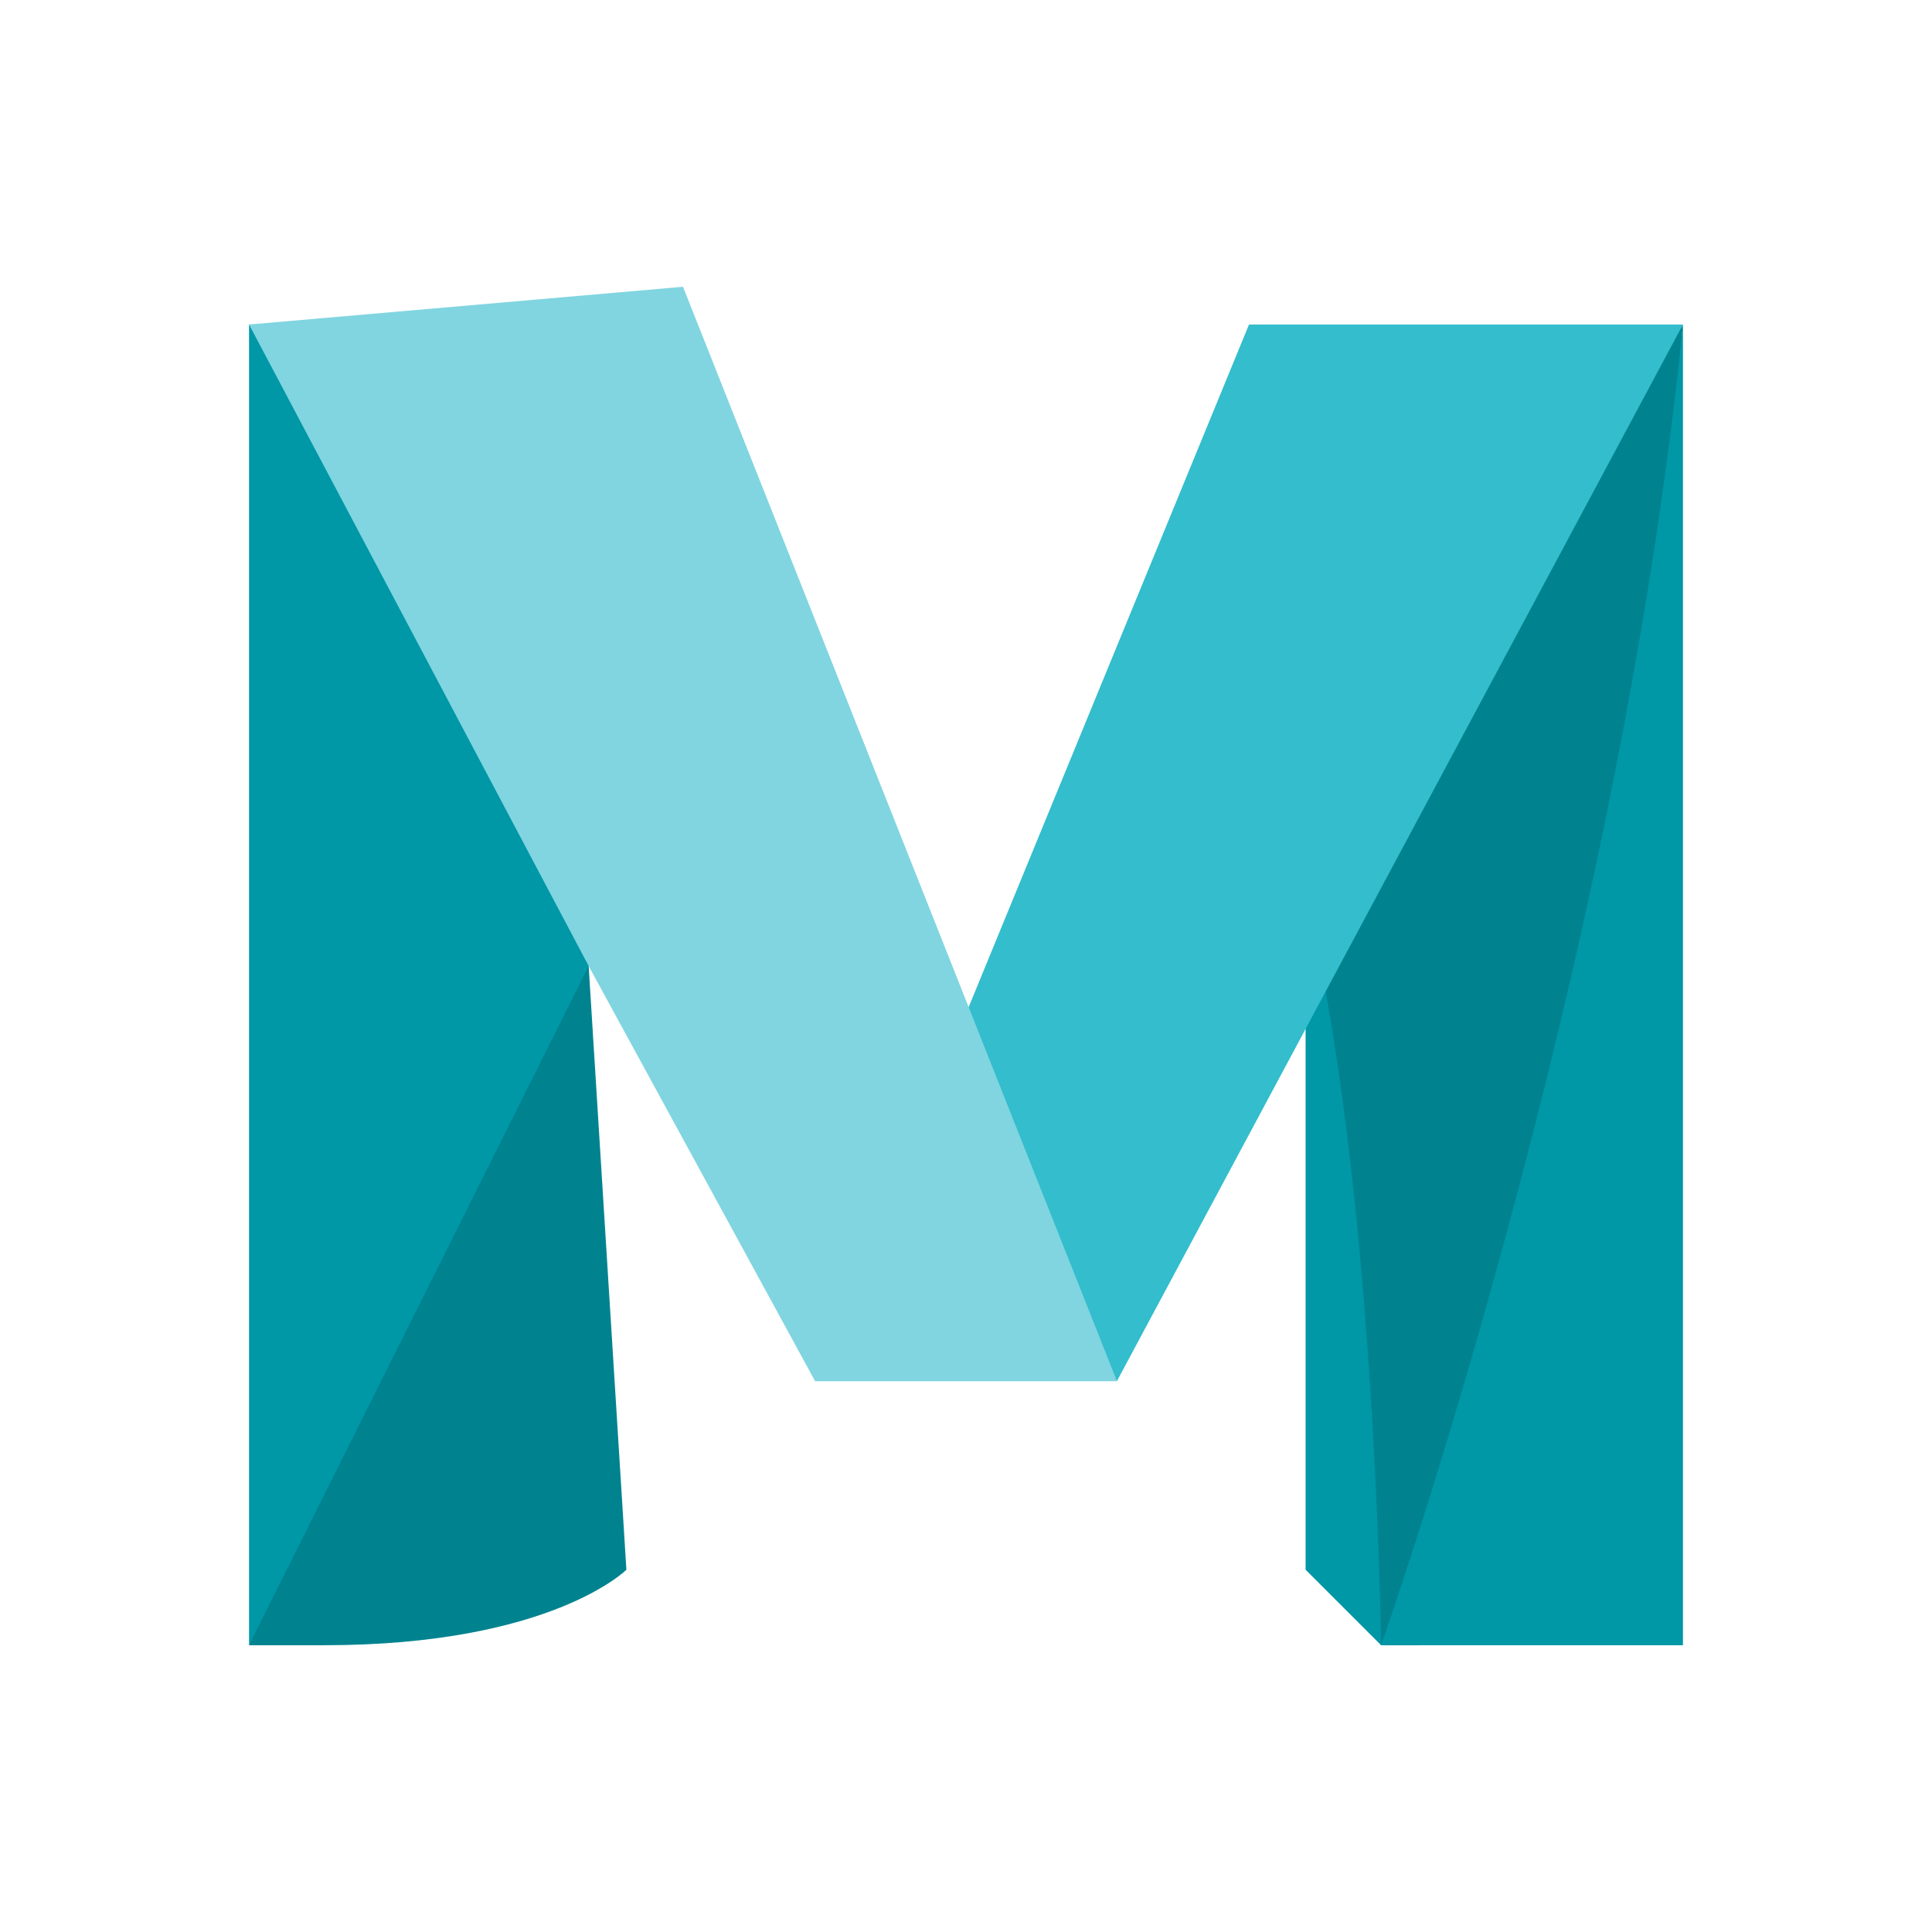 <?xml version="1.0" encoding="utf-8"?>
<!-- Generator: Adobe Illustrator 22.1.0, SVG Export Plug-In . SVG Version: 6.00 Build 0)  -->
<svg version="1.1" id="Capa_1" xmlns="http://www.w3.org/2000/svg" xmlns:xlink="http://www.w3.org/1999/xlink" x="0px" y="0px"
	 viewBox="0 0 512 512" style="enable-background:new 0 0 512 512;" xml:space="preserve">
<style type="text/css">
	.st0{fill:#0097A7;}
	.st1{fill:#00838F;}
	.st2{fill:#33BDCD;}
	.st3{fill:#80D5E0;}
</style>
<g>
	<path class="st0" d="M376,197.4V436h-10l-20-20V245.1L376,197.4z"/>
	<path class="st1" d="M446,86c0,0-20,250-70,350h-10c0,0-1.2-100-15-175l-5-15.9l30-47.7L446,86z M136,246h20v10l10,160
		c0,0-20,20-80,20c-10,0-20,0-20,0L136,246z"/>
	<path class="st0" d="M366,436c0,0,62.5-176.3,80-350v350H366z M66,86v350l90-180v-10V86H66z"/>
	<path class="st2" d="M296,366L446,86H331L216,366h2.5H296z"/>
	<path class="st3" d="M66,86l115-10l115,290h-80l-60-110L66,86z"/>
</g>
</svg>
